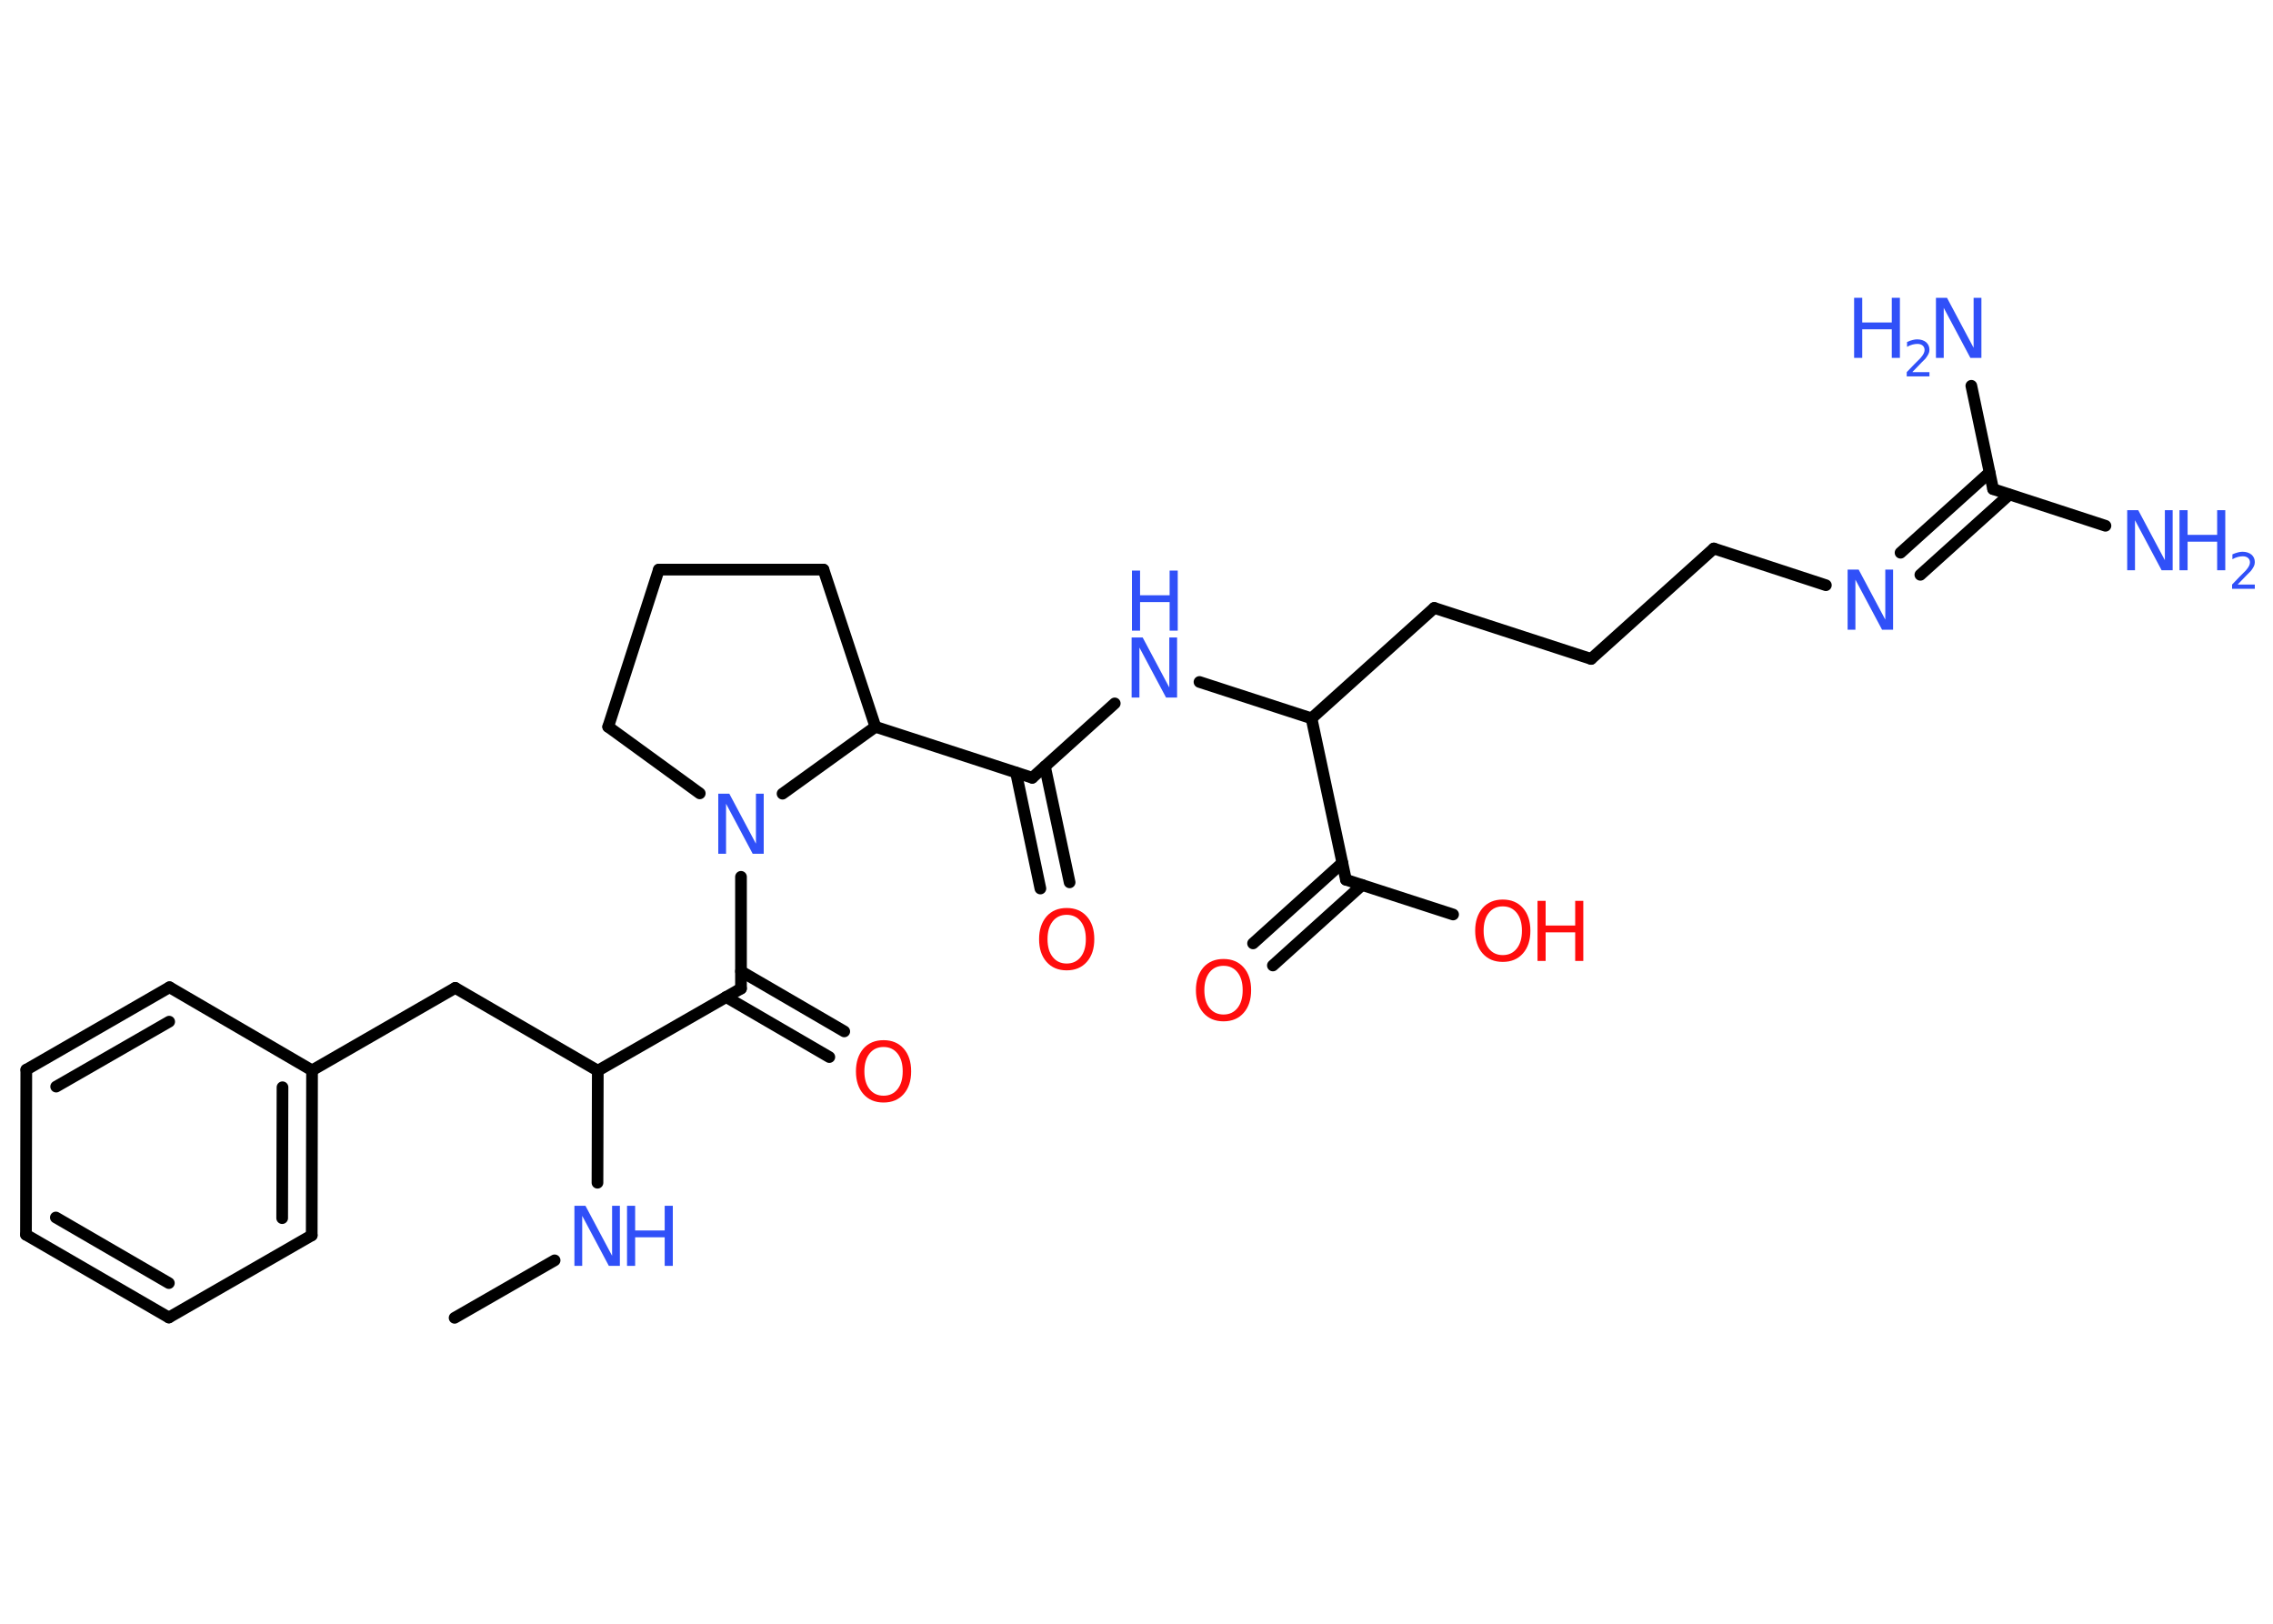 <?xml version='1.0' encoding='UTF-8'?>
<!DOCTYPE svg PUBLIC "-//W3C//DTD SVG 1.1//EN" "http://www.w3.org/Graphics/SVG/1.1/DTD/svg11.dtd">
<svg version='1.2' xmlns='http://www.w3.org/2000/svg' xmlns:xlink='http://www.w3.org/1999/xlink' width='70.0mm' height='50.0mm' viewBox='0 0 70.0 50.0'>
  <desc>Generated by the Chemistry Development Kit (http://github.com/cdk)</desc>
  <g stroke-linecap='round' stroke-linejoin='round' stroke='#000000' stroke-width='.36' fill='#3050F8'>
    <rect x='.0' y='.0' width='70.0' height='50.0' fill='#FFFFFF' stroke='none'/>
    <g id='mol1' class='mol'>
      <line id='mol1bnd1' class='bond' x1='14.0' y1='40.58' x2='17.08' y2='38.81'/>
      <line id='mol1bnd2' class='bond' x1='18.4' y1='36.42' x2='18.41' y2='32.97'/>
      <line id='mol1bnd3' class='bond' x1='18.41' y1='32.97' x2='14.02' y2='30.42'/>
      <line id='mol1bnd4' class='bond' x1='14.02' y1='30.42' x2='9.61' y2='32.96'/>
      <g id='mol1bnd5' class='bond'>
        <line x1='9.6' y1='38.04' x2='9.61' y2='32.96'/>
        <line x1='8.69' y1='37.51' x2='8.7' y2='33.48'/>
      </g>
      <line id='mol1bnd6' class='bond' x1='9.6' y1='38.04' x2='5.2' y2='40.57'/>
      <g id='mol1bnd7' class='bond'>
        <line x1='.8' y1='38.02' x2='5.2' y2='40.57'/>
        <line x1='1.72' y1='37.49' x2='5.2' y2='39.51'/>
      </g>
      <line id='mol1bnd8' class='bond' x1='.8' y1='38.02' x2='.81' y2='32.94'/>
      <g id='mol1bnd9' class='bond'>
        <line x1='5.22' y1='30.4' x2='.81' y2='32.94'/>
        <line x1='5.21' y1='31.46' x2='1.73' y2='33.46'/>
      </g>
      <line id='mol1bnd10' class='bond' x1='9.61' y1='32.96' x2='5.22' y2='30.4'/>
      <line id='mol1bnd11' class='bond' x1='18.41' y1='32.97' x2='22.82' y2='30.44'/>
      <g id='mol1bnd12' class='bond'>
        <line x1='22.82' y1='29.91' x2='26.0' y2='31.76'/>
        <line x1='22.36' y1='30.7' x2='25.54' y2='32.55'/>
      </g>
      <line id='mol1bnd13' class='bond' x1='22.82' y1='30.44' x2='22.82' y2='27.0'/>
      <line id='mol1bnd14' class='bond' x1='21.55' y1='24.43' x2='18.73' y2='22.38'/>
      <line id='mol1bnd15' class='bond' x1='18.73' y1='22.38' x2='20.29' y2='17.54'/>
      <line id='mol1bnd16' class='bond' x1='20.29' y1='17.54' x2='25.36' y2='17.54'/>
      <line id='mol1bnd17' class='bond' x1='25.36' y1='17.54' x2='26.96' y2='22.38'/>
      <line id='mol1bnd18' class='bond' x1='24.1' y1='24.44' x2='26.96' y2='22.38'/>
      <line id='mol1bnd19' class='bond' x1='26.96' y1='22.38' x2='31.79' y2='23.95'/>
      <g id='mol1bnd20' class='bond'>
        <line x1='32.18' y1='23.6' x2='32.94' y2='27.17'/>
        <line x1='31.29' y1='23.79' x2='32.04' y2='27.36'/>
      </g>
      <line id='mol1bnd21' class='bond' x1='31.79' y1='23.95' x2='34.33' y2='21.66'/>
      <line id='mol1bnd22' class='bond' x1='36.94' y1='21.0' x2='40.39' y2='22.12'/>
      <line id='mol1bnd23' class='bond' x1='40.39' y1='22.12' x2='44.17' y2='18.72'/>
      <line id='mol1bnd24' class='bond' x1='44.17' y1='18.72' x2='49.0' y2='20.29'/>
      <line id='mol1bnd25' class='bond' x1='49.0' y1='20.29' x2='52.78' y2='16.89'/>
      <line id='mol1bnd26' class='bond' x1='52.78' y1='16.89' x2='56.23' y2='18.02'/>
      <g id='mol1bnd27' class='bond'>
        <line x1='58.53' y1='17.02' x2='61.27' y2='14.55'/>
        <line x1='59.14' y1='17.7' x2='61.88' y2='15.23'/>
      </g>
      <line id='mol1bnd28' class='bond' x1='61.38' y1='15.06' x2='64.84' y2='16.19'/>
      <line id='mol1bnd29' class='bond' x1='61.38' y1='15.06' x2='60.71' y2='11.88'/>
      <line id='mol1bnd30' class='bond' x1='40.39' y1='22.12' x2='41.45' y2='27.09'/>
      <g id='mol1bnd31' class='bond'>
        <line x1='41.95' y1='27.25' x2='39.2' y2='29.73'/>
        <line x1='41.34' y1='26.57' x2='38.59' y2='29.05'/>
      </g>
      <line id='mol1bnd32' class='bond' x1='41.45' y1='27.09' x2='44.75' y2='28.16'/>
      <g id='mol1atm2' class='atom'>
        <path d='M17.7 37.13h.33l.82 1.54v-1.54h.24v1.85h-.34l-.82 -1.54v1.54h-.24v-1.85z' stroke='none'/>
        <path d='M19.31 37.13h.25v.76h.91v-.76h.25v1.85h-.25v-.88h-.91v.88h-.25v-1.85z' stroke='none'/>
      </g>
      <path id='mol1atm12' class='atom' d='M27.21 32.24q-.27 .0 -.43 .2q-.16 .2 -.16 .55q.0 .35 .16 .55q.16 .2 .43 .2q.27 .0 .43 -.2q.16 -.2 .16 -.55q.0 -.35 -.16 -.55q-.16 -.2 -.43 -.2zM27.21 32.03q.39 .0 .62 .26q.23 .26 .23 .7q.0 .44 -.23 .7q-.23 .26 -.62 .26q-.39 .0 -.62 -.26q-.23 -.26 -.23 -.7q.0 -.43 .23 -.7q.23 -.26 .62 -.26z' stroke='none' fill='#FF0D0D'/>
      <path id='mol1atm13' class='atom' d='M22.13 24.44h.33l.82 1.54v-1.54h.24v1.85h-.34l-.82 -1.54v1.54h-.24v-1.85z' stroke='none'/>
      <path id='mol1atm19' class='atom' d='M32.85 28.17q-.27 .0 -.43 .2q-.16 .2 -.16 .55q.0 .35 .16 .55q.16 .2 .43 .2q.27 .0 .43 -.2q.16 -.2 .16 -.55q.0 -.35 -.16 -.55q-.16 -.2 -.43 -.2zM32.85 27.96q.39 .0 .62 .26q.23 .26 .23 .7q.0 .44 -.23 .7q-.23 .26 -.62 .26q-.39 .0 -.62 -.26q-.23 -.26 -.23 -.7q.0 -.43 .23 -.7q.23 -.26 .62 -.26z' stroke='none' fill='#FF0D0D'/>
      <g id='mol1atm20' class='atom'>
        <path d='M34.86 19.63h.33l.82 1.54v-1.54h.24v1.85h-.34l-.82 -1.54v1.54h-.24v-1.85z' stroke='none'/>
        <path d='M34.86 17.57h.25v.76h.91v-.76h.25v1.85h-.25v-.88h-.91v.88h-.25v-1.85z' stroke='none'/>
      </g>
      <path id='mol1atm25' class='atom' d='M56.91 17.54h.33l.82 1.54v-1.54h.24v1.85h-.34l-.82 -1.54v1.54h-.24v-1.85z' stroke='none'/>
      <g id='mol1atm27' class='atom'>
        <path d='M65.52 15.71h.33l.82 1.54v-1.54h.24v1.85h-.34l-.82 -1.54v1.54h-.24v-1.85z' stroke='none'/>
        <path d='M67.12 15.71h.25v.76h.91v-.76h.25v1.85h-.25v-.88h-.91v.88h-.25v-1.85z' stroke='none'/>
        <path d='M68.92 18.0h.52v.13h-.7v-.13q.09 -.09 .23 -.24q.15 -.15 .19 -.19q.07 -.08 .1 -.14q.03 -.06 .03 -.11q.0 -.09 -.06 -.14q-.06 -.05 -.16 -.05q-.07 .0 -.15 .02q-.08 .02 -.17 .07v-.15q.09 -.04 .17 -.06q.08 -.02 .14 -.02q.17 .0 .28 .09q.1 .09 .1 .23q.0 .07 -.03 .13q-.03 .06 -.09 .14q-.02 .02 -.12 .12q-.1 .1 -.28 .29z' stroke='none'/>
      </g>
      <g id='mol1atm28' class='atom'>
        <path d='M59.63 9.17h.33l.82 1.54v-1.54h.24v1.85h-.34l-.82 -1.54v1.54h-.24v-1.85z' stroke='none'/>
        <path d='M57.1 9.17h.25v.76h.91v-.76h.25v1.85h-.25v-.88h-.91v.88h-.25v-1.85z' stroke='none'/>
        <path d='M58.9 11.46h.52v.13h-.7v-.13q.09 -.09 .23 -.24q.15 -.15 .19 -.19q.07 -.08 .1 -.14q.03 -.06 .03 -.11q.0 -.09 -.06 -.14q-.06 -.05 -.16 -.05q-.07 .0 -.15 .02q-.08 .02 -.17 .07v-.15q.09 -.04 .17 -.06q.08 -.02 .14 -.02q.17 .0 .28 .09q.1 .09 .1 .23q.0 .07 -.03 .13q-.03 .06 -.09 .14q-.02 .02 -.12 .12q-.1 .1 -.28 .29z' stroke='none'/>
      </g>
      <path id='mol1atm30' class='atom' d='M37.68 29.74q-.27 .0 -.43 .2q-.16 .2 -.16 .55q.0 .35 .16 .55q.16 .2 .43 .2q.27 .0 .43 -.2q.16 -.2 .16 -.55q.0 -.35 -.16 -.55q-.16 -.2 -.43 -.2zM37.68 29.53q.39 .0 .62 .26q.23 .26 .23 .7q.0 .44 -.23 .7q-.23 .26 -.62 .26q-.39 .0 -.62 -.26q-.23 -.26 -.23 -.7q.0 -.43 .23 -.7q.23 -.26 .62 -.26z' stroke='none' fill='#FF0D0D'/>
      <g id='mol1atm31' class='atom'>
        <path d='M46.28 27.91q-.27 .0 -.43 .2q-.16 .2 -.16 .55q.0 .35 .16 .55q.16 .2 .43 .2q.27 .0 .43 -.2q.16 -.2 .16 -.55q.0 -.35 -.16 -.55q-.16 -.2 -.43 -.2zM46.28 27.7q.39 .0 .62 .26q.23 .26 .23 .7q.0 .44 -.23 .7q-.23 .26 -.62 .26q-.39 .0 -.62 -.26q-.23 -.26 -.23 -.7q.0 -.43 .23 -.7q.23 -.26 .62 -.26z' stroke='none' fill='#FF0D0D'/>
        <path d='M47.35 27.74h.25v.76h.91v-.76h.25v1.85h-.25v-.88h-.91v.88h-.25v-1.85z' stroke='none' fill='#FF0D0D'/>
      </g>
    </g>
  </g>
</svg>

